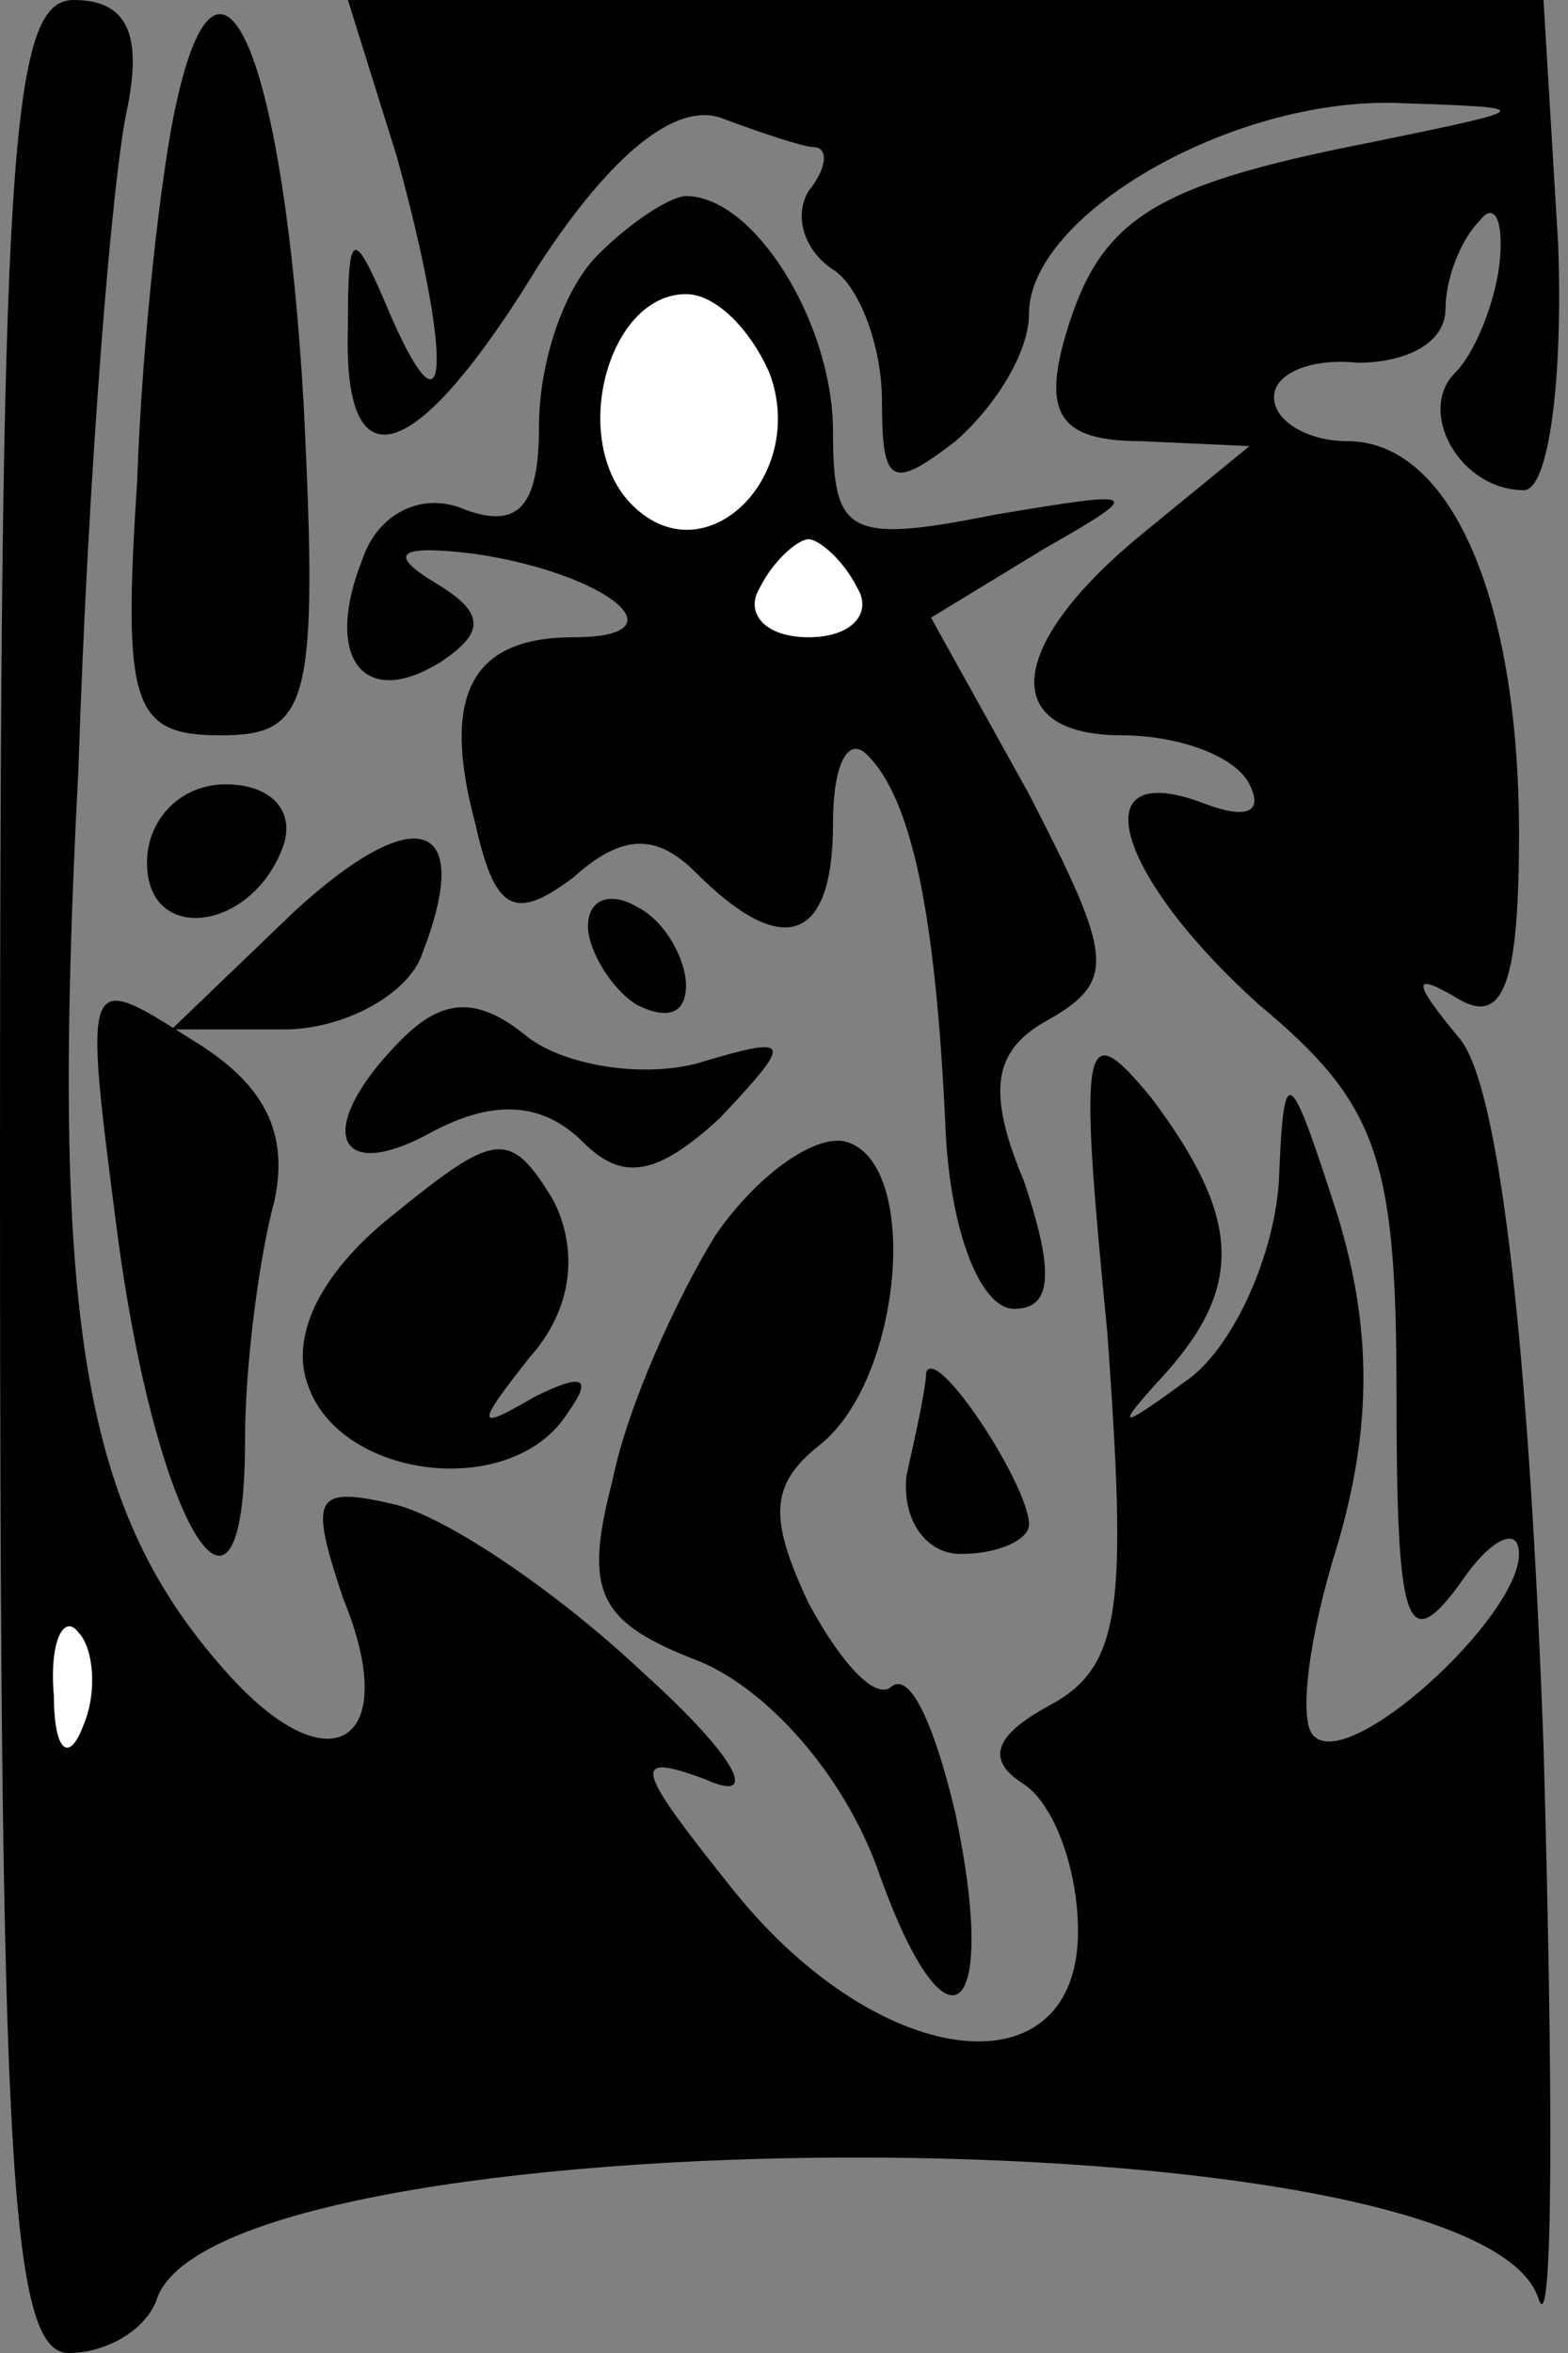 <?xml version="1.0" standalone="no"?>
<!DOCTYPE svg PUBLIC "-//W3C//DTD SVG 20010904//EN"
 "http://www.w3.org/TR/2001/REC-SVG-20010904/DTD/svg10.dtd">
<svg version="1.0" xmlns="http://www.w3.org/2000/svg"
 width="32pt" height="48pt" viewBox="0 0 32 48"
 preserveAspectRatio="xMidYMid meet">
<rect x="0" y="0" width="32" height="48" fill="#808080" stroke="none"/>
<g transform="translate(0,48) scale(0.1,-0.1)"
fill="#000000" stroke="none">
<path fill="#000000" stroke="none" d="M0 240 c0 -200 2 -240 14 -240 8 0 16
5 18 11 13 38 270 39 282 0 3 -9 3 42 1 113 -3 82 -9 134 -17 144 -10 12 -10
14 0 8 9 -5 12 4 12 34 0 48 -14 80 -35 80 -8 0 -15 4 -15 9 0 5 8 8 17 7 10
0 18 4 18 11 0 6 3 14 7 18 3 4 5 0 4 -9 -1 -8 -5 -18 -9 -22 -8 -8 1 -24 14
-24 5 0 8 22 7 50 l-3 50 -122 0 -122 0 10 -32 c11 -40 11 -60 -1 -33 -8 19
-9 19 -9 -2 -1 -33 14 -28 39 13 15 23 28 33 37 30 8 -3 17 -6 19 -6 3 0 3 -4
-1 -9 -3 -5 -1 -12 5 -16 5 -3 10 -15 10 -27 0 -17 2 -18 15 -8 8 7 15 18 15
26 0 20 41 44 75 43 29 -1 29 -1 -5 -8 -46 -9 -56 -16 -63 -41 -4 -15 0 -20
16 -20 l22 -1 -22 -18 c-28 -23 -29 -41 -4 -41 11 0 23 -4 26 -10 3 -6 -1 -7
-9 -4 -26 10 -18 -15 11 -41 24 -20 28 -31 28 -79 0 -48 2 -54 13 -39 6 9 12
12 12 6 0 -13 -35 -45 -42 -37 -3 3 -1 20 5 39 7 24 7 44 0 67 -10 31 -11 32
-12 7 -1 -15 -9 -33 -18 -40 -15 -11 -16 -11 -5 1 16 18 15 32 -3 56 -14 17
-15 13 -9 -48 4 -56 3 -68 -12 -76 -11 -6 -13 -11 -5 -16 6 -4 11 -17 11 -30
0 -33 -40 -29 -70 8 -20 25 -22 29 -6 23 11 -5 7 4 -13 22 -17 16 -39 31 -50
34 -17 4 -18 2 -11 -19 12 -29 -2 -39 -23 -16 -30 33 -37 71 -31 185 2 62 7
122 10 135 3 15 0 22 -11 22 -13 0 -15 -32 -15 -240z"/>
<path fill="#ffffff" stroke="none" d="M17 128 c-3 -8 -6 -5 -6 6 -1 11 2 17
5 13 3 -3 4 -12 1 -19z"/>
<path fill="#000000" stroke="none" d="M36 459 c-3 -13 -7 -48 -8 -77 -3 -46
-1 -52 17 -52 18 0 20 6 17 67 -4 71 -17 103 -26 62z"/>
<path fill="#000000" stroke="none" d="M122 428 c-7 -7 -12 -22 -12 -35 0 -16
-4 -21 -15 -17 -9 4 -18 -1 -21 -10 -8 -20 0 -31 16 -21 9 6 9 10 -1 16 -10 6
-8 8 8 6 27 -4 43 -17 20 -17 -21 0 -27 -12 -20 -38 4 -18 8 -20 20 -11 10 9
17 9 25 1 18 -18 28 -14 28 10 0 12 3 18 7 14 9 -9 14 -32 16 -77 1 -20 7 -36
14 -36 8 0 8 8 2 26 -8 19 -6 27 5 33 14 8 13 13 -4 46 l-20 36 23 14 c21 12
20 12 -10 7 -30 -6 -33 -4 -33 17 0 22 -16 48 -30 48 -3 0 -11 -5 -18 -12z"/>
<path fill="#ffffff" stroke="none" d="M157 404 c8 -21 -13 -42 -28 -27 -13
13 -5 43 11 43 6 0 13 -7 17 -16z"/>
<path fill="#ffffff" stroke="none" d="M175 360 c3 -5 -1 -10 -10 -10 -9 0
-13 5 -10 10 3 6 8 10 10 10 2 0 7 -4 10 -10z"/>
<path fill="#000000" stroke="none" d="M30 304 c0 -17 22 -14 28 4 2 7 -3 12
-12 12 -9 0 -16 -7 -16 -16z"/>
<path fill="#000000" stroke="none" d="M60 294 l-25 -24 23 0 c12 0 25 7 28
15 11 28 -1 32 -26 9z"/>
<path fill="#000000" stroke="none" d="M120 291 c0 -5 5 -13 10 -16 6 -3 10
-2 10 4 0 5 -4 13 -10 16 -5 3 -10 2 -10 -4z"/>
<path fill="#000000" stroke="none" d="M24 228 c8 -60 26 -89 26 -42 0 16 3
38 6 49 3 14 -2 24 -17 33 -22 14 -22 14 -15 -40z"/>
<path fill="#000000" stroke="none" d="M82 268 c-18 -18 -14 -30 6 -19 13 7
23 6 31 -2 8 -8 15 -7 28 5 15 16 15 17 -5 11 -12 -3 -28 0 -35 6 -10 8 -17 7
-25 -1z"/>
<path fill="#000000" stroke="none" d="M80 232 c-15 -12 -21 -25 -17 -35 7
-19 42 -23 53 -5 5 7 3 8 -7 3 -12 -7 -12 -6 -1 8 9 10 10 22 5 32 -9 15 -12
14 -33 -3z"/>
<path fill="#000000" stroke="none" d="M146 228 c-8 -13 -18 -35 -21 -50 -6
-23 -3 -29 18 -37 14 -6 29 -23 36 -42 14 -40 25 -32 16 11 -4 17 -9 29 -13
26 -3 -3 -10 4 -17 17 -8 17 -8 24 2 32 17 13 21 57 6 62 -6 2 -18 -6 -27 -19z"/>
<path fill="#000000" stroke="none" d="M189 200 c0 -3 -2 -12 -4 -21 -1 -9 4
-16 11 -16 8 0 14 3 14 6 0 8 -19 37 -21 31z"/>
</g>
</svg>
